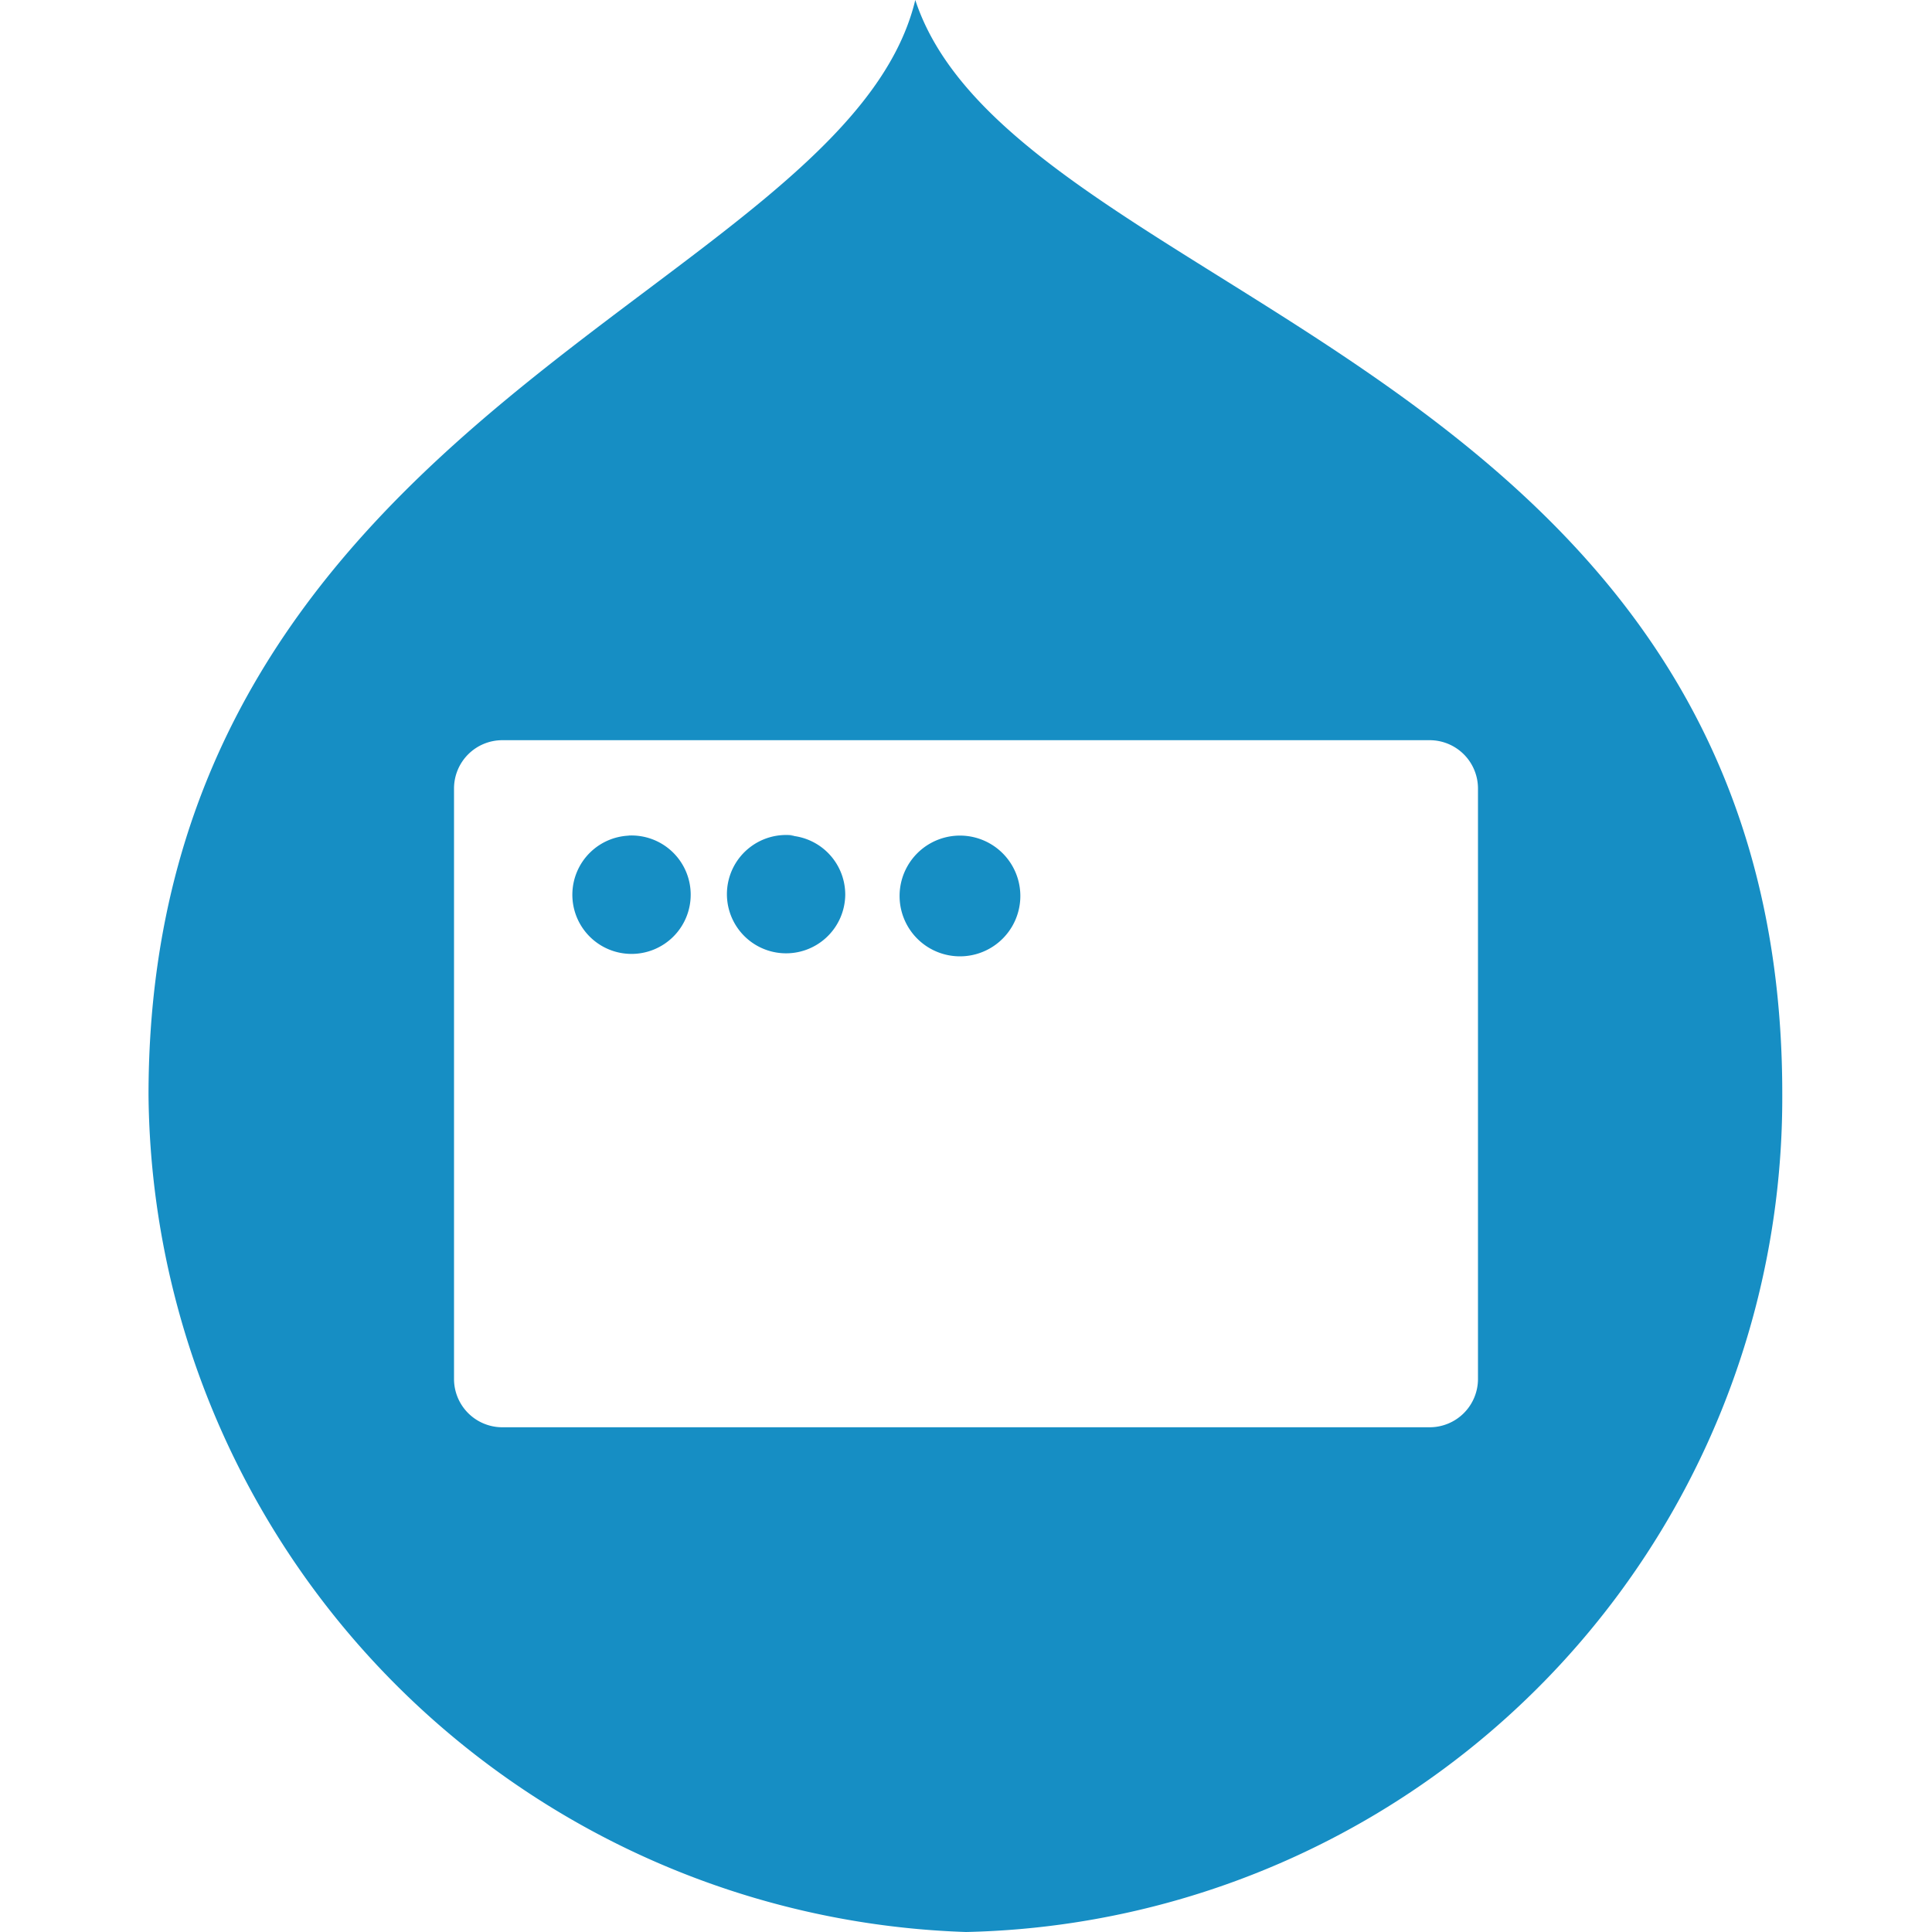 <svg xmlns='http://www.w3.org/2000/svg' width='16' height='16' viewBox='0 0 16 16'><path fill='#168ec4' d='M7.58 0C7 2.41 1.23 3.4 1.23 9.07A7 7 0 008 16a6.91 6.91 0 006.76-6.93C14.77 3 8.4 2.49 7.58 0zm4.66 11.42a.4.4 0 01-.4.4H4.16a.4.4 0 01-.4-.4V6.53a.4.4 0 01.4-.4h7.68a.4.4 0 01.4.4v4.89zm-7-4.5a.49.49 0 10.48.49.49.49 0 00-.52-.49zm1.34 0a.49.49 0 10.42.49.49.49 0 00-.46-.49zm1.37 0a.49.49 0 000 1 .49.49 0 100-1z'/></svg>
